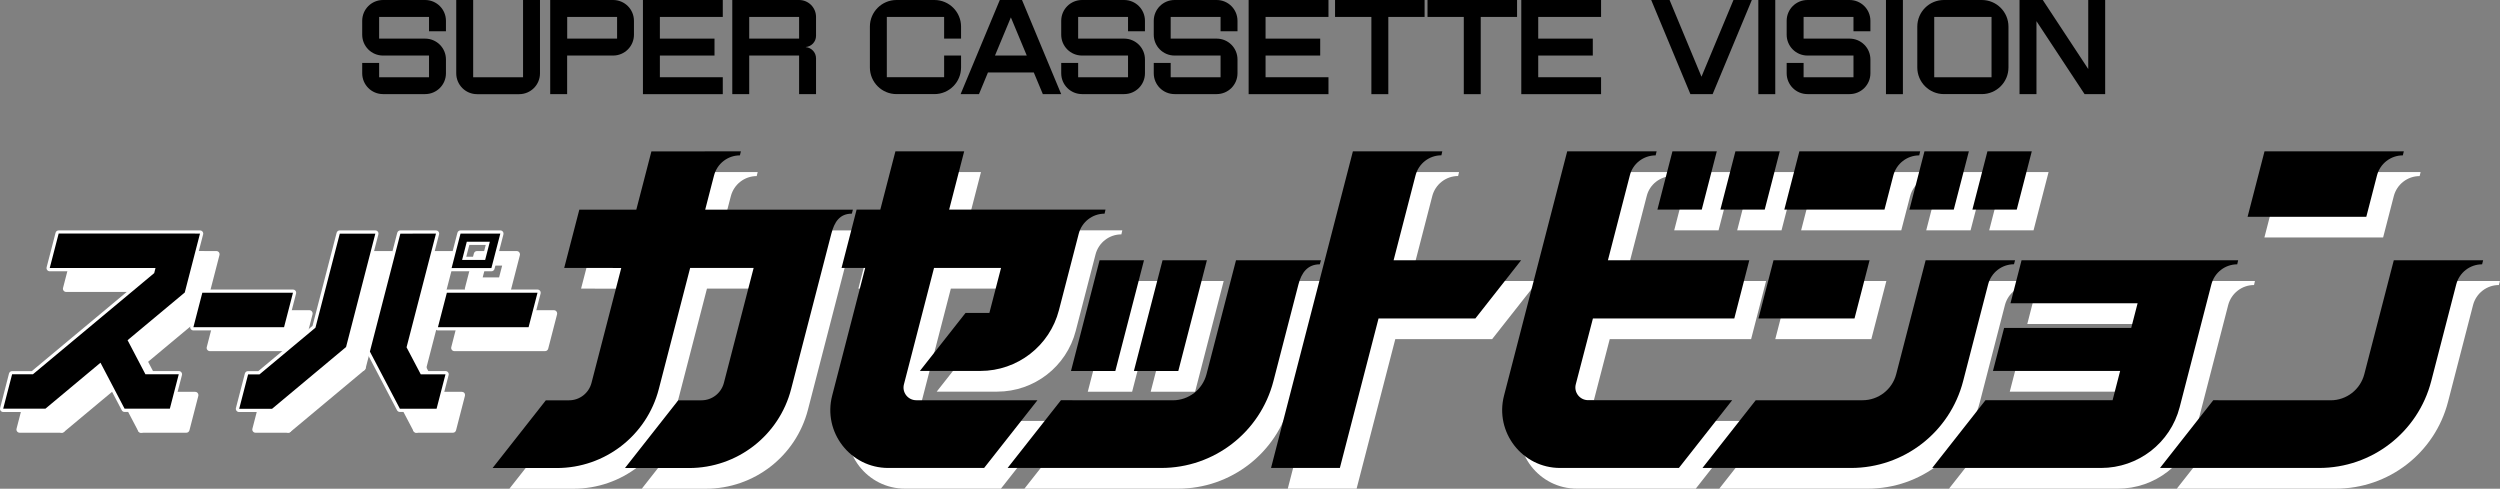 <?xml version="1.0" encoding="utf-8"?>
<!-- Generator: Adobe Illustrator 26.0.3, SVG Export Plug-In . SVG Version: 6.00 Build 0)  -->
<svg version="1.1" id="Layer_1" xmlns="http://www.w3.org/2000/svg" xmlns:xlink="http://www.w3.org/1999/xlink" x="0px" y="0px"
	 viewBox="0 0 3839 750.5" style="enable-background:new 0 0 3839 750.5;" xml:space="preserve">
<rect x="0" y="0" width="3839" height="750.5" fill="#808080" stroke="none"/>
<style type="text/css">
	.st0{fill:#FF221D;}
	.st1{fill:#FDEB05;}
	.st2{display:none;}
	.st3{display:inline;}
	.st4{fill:#FBE901;}
	.st5{fill:#FFFFFF;}
</style>
<g id="Old_00000105423399493758080890000018241981104659819182_" class="st2">
</g>
<g>
	<g>
		<polygon class="st5" points="743.7,451.7 719.1,451.7 713.5,473 738.2,473 		"/>
	</g>
	<g>
		<g>
			<g>
				<path class="st5" d="M718.8,445.9c-0.8,0-1.5-0.3-2-1c-0.5-0.6-0.6-1.4-0.4-2.1l13.7-52.9c0.3-1.1,1.3-1.8,2.4-1.8h61.1
					c0.8,0,1.5,0.3,2,1c0.5,0.6,0.6,1.4,0.4,2.1L782.3,444c-0.3,1.1-1.3,1.8-2.4,1.8h-61.1V445.9z M768.3,428.5l6-23.1H744l-6,23.1
					H768.3z"/>
				<path class="st5" d="M793.5,390.5L793.5,390.5 M793.5,390.5l-13.7,52.9h-61.1l13.7-52.9H793.5 M734.8,431h35.4l7.2-28H742
					L734.8,431 M793.6,385.5L793.6,385.5h-61.1c-2.3,0-4.2,1.5-4.8,3.7l-13.7,53c-0.4,1.5-0.1,3.1,0.9,4.3c0.9,1.2,2.4,1.9,3.9,1.9
					h61.1c2.3,0,4.2-1.5,4.8-3.7l13.6-52.7c0.1-0.4,0.2-0.9,0.2-1.4C798.5,387.8,796.3,385.5,793.6,385.5L793.6,385.5z M793.5,395.4
					L793.5,395.4L793.5,395.4L793.5,395.4z M745.9,407.9h25.2l-4.7,18.1h-25.2L745.9,407.9L745.9,407.9z"/>
			</g>
		</g>
		<g>
			<g>
				<path class="st5" d="M101.7,445.9c-0.8,0-1.5-0.3-2-1c-0.5-0.7-0.6-1.4-0.4-2.1l13.7-52.9c0.3-1.1,1.3-1.8,2.4-1.8h195.9
					c1.4,0,2.5,1.1,2.5,2.5v52.9c0,1.4-1.1,2.5-2.5,2.5H101.7V445.9z"/>
				<path class="st5" d="M311.2,390.5v52.9H101.7l13.7-52.9H311.2 M311.2,385.5H115.3c-2.3,0-4.2,1.5-4.8,3.7l-13.7,52.9
					c-0.4,1.5-0.1,3.1,0.9,4.3c0.9,1.2,2.4,1.9,3.9,1.9h209.6c2.7,0,4.9-2.2,4.9-4.9v-52.9C316.1,387.8,313.9,385.5,311.2,385.5
					L311.2,385.5z"/>
			</g>
		</g>
		<g>
			<g>
				<path class="st5" d="M322.3,536.7c-0.8,0-1.5-0.3-2-1c-0.5-0.7-0.6-1.4-0.4-2.1l13.7-52.9c0.3-1.1,1.3-1.8,2.4-1.8h139.2
					c0.8,0,1.5,0.3,2,1c0.5,0.6,0.6,1.4,0.4,2.1l-13.7,52.9c-0.3,1.1-1.3,1.8-2.4,1.8L322.3,536.7L322.3,536.7z"/>
				<path class="st5" d="M475.2,481.3L475.2,481.3 M475.2,481.3l-13.7,52.9H322.3l13.7-52.9L475.2,481.3 M475.2,476.3L475.2,476.3
					H336c-2.3,0-4.2,1.5-4.8,3.7l-13.7,53c-0.4,1.5-0.1,3.1,0.9,4.3c0.9,1.2,2.4,1.9,3.9,1.9h139.2c2.3,0,4.2-1.5,4.8-3.7l13.6-52.7
					c0.1-0.4,0.2-0.9,0.2-1.4C480.1,478.6,477.9,476.3,475.2,476.3L475.2,476.3z M475.2,486.2L475.2,486.2L475.2,486.2L475.2,486.2z
					"/>
			</g>
		</g>
		<g>
			<g>
				<path class="st5" d="M30.2,662c-0.8,0-1.5-0.3-2-1c-0.5-0.6-0.6-1.4-0.4-2.1L41.5,606c0.3-1.1,1.3-1.8,2.4-1.8h64.6
					c0.8,0,1.5,0.3,2,1c0.5,0.6,0.6,1.4,0.4,2.1l-13.2,51.1l-0.2,1.6c-0.2,1.2-1.2,2.1-2.4,2.1L30.2,662L30.2,662z"/>
				<path class="st5" d="M108.5,606.6L108.5,606.6 M108.5,606.6l-13.2,51.2l-0.3,1.7H30.2l13.7-52.9H108.5 M108.5,601.7L108.5,601.7
					H43.9c-2.3,0-4.2,1.5-4.8,3.7l-13.7,52.9c-0.4,1.5-0.1,3.1,0.9,4.3c0.9,1.2,2.4,1.9,3.9,1.9H95c2.4,0,4.5-1.8,4.9-4.2l0.2-1.5
					l13.1-50.8c0.1-0.4,0.2-0.9,0.2-1.4C113.4,603.9,111.2,601.7,108.5,601.7L108.5,601.7z M108.5,611.5L108.5,611.5L108.5,611.5
					L108.5,611.5z"/>
			</g>
		</g>
		<g>
			<g>
				<path class="st5" d="M639.3,662c-0.7,0-1.4-0.3-1.9-0.9c-0.5-0.6-0.7-1.3-0.5-2l10-52.9c0.2-1.2,1.2-2,2.4-2h60
					c0.8,0,1.5,0.3,2,1c0.5,0.6,0.6,1.4,0.4,2.1L698,660.1c-0.3,1.1-1.3,1.8-2.4,1.8L639.3,662L639.3,662z"/>
				<path class="st5" d="M709.3,606.6L709.3,606.6 M709.3,606.6l-13.7,52.9h-56.3l10-52.9H709.3 M709.3,601.7L709.3,601.7h-60
					c-2.4,0-4.4,1.7-4.9,4l-10,52.9c-0.3,1.4,0.1,2.9,1,4.1c0.9,1.1,2.3,1.8,3.8,1.8h56.3c2.3,0,4.2-1.5,4.8-3.7l13.6-52.7
					c0.1-0.4,0.2-0.9,0.2-1.4C714.3,603.9,712.1,601.7,709.3,601.7L709.3,601.7z M709.3,611.5L709.3,611.5L709.3,611.5L709.3,611.5z
					"/>
			</g>
		</g>
		<g>
			<g>
				<path class="st5" d="M392.4,662c-0.8,0-1.5-0.3-2-1c-0.5-0.6-0.6-1.4-0.4-2.1l13.7-52.9c0.3-1.1,1.3-1.8,2.4-1.8h60
					c0.8,0,1.6,0.4,2.1,1.1c0.5,0.7,0.5,1.6,0.2,2.3l-23.3,52.9c-0.4,0.9-1.3,1.5-2.3,1.5H392.4L392.4,662z"/>
				<path class="st5" d="M466.1,606.6L466.1,606.6 M466.1,606.6l-23.3,52.9h-50.4l13.7-52.9H466.1 M466.1,601.7L466.1,601.7h-60
					c-2.3,0-4.2,1.5-4.8,3.7l-13.7,52.9c-0.4,1.5-0.1,3.1,0.9,4.3c0.9,1.2,2.4,1.9,3.9,1.9h50.4c2,0,3.7-1.2,4.5-3l23.2-52.8
					c0.3-0.6,0.5-1.4,0.5-2.1C471.1,603.9,468.9,601.7,466.1,601.7L466.1,601.7z M466.1,611.5L466.1,611.5L466.1,611.5L466.1,611.5z
					"/>
			</g>
		</g>
		<g>
			<g>
				<path class="st5" d="M216.6,662c-0.8,0-1.6-0.4-2.1-1.1c-0.5-0.7-0.5-1.6-0.2-2.3l23.2-52.9c0.4-0.9,1.3-1.5,2.3-1.5h60
					c0.8,0,1.5,0.3,2,1c0.5,0.6,0.6,1.4,0.4,2.1l-13.7,52.9c-0.3,1.1-1.3,1.8-2.4,1.8H216.6L216.6,662z"/>
				<path class="st5" d="M299.7,606.6L299.7,606.6 M299.7,606.6L286,659.5h-69.5l23.2-52.9H299.7 M299.8,601.7L299.8,601.7h-60
					c-2,0-3.7,1.2-4.5,3l-23.2,52.9c-0.7,1.5-0.5,3.3,0.4,4.7c0.9,1.4,2.5,2.2,4.1,2.2h69.5c2.3,0,4.2-1.5,4.8-3.7l13.6-52.7
					c0.1-0.4,0.2-0.9,0.2-1.4C304.7,603.9,302.5,601.7,299.8,601.7L299.8,601.7z M299.7,611.5L299.7,611.5L299.7,611.5L299.7,611.5z
					"/>
			</g>
		</g>
		<g>
			<path class="st5" d="M95,662c-0.1,0-0.2,0-0.3,0c-0.7-0.1-1.3-0.4-1.7-1l-32-42.2c-0.8-1-0.6-2.5,0.4-3.4L272,439.8
				c0.5-0.4,1-0.6,1.6-0.6c0.7,0,1.3,0.3,1.8,0.8l35.4,39.4c0.4,0.5,0.7,1.2,0.6,1.8c0,0.7-0.4,1.3-0.9,1.7l-214,178.5
				C96.1,661.8,95.6,662,95,662z"/>
			<path class="st5" d="M273.5,441.7l35.4,39.4L95,659.5l-32-42.2L273.5,441.7 M273.5,436.7c-1.1,0-2.2,0.4-3.2,1.1L59.8,613.5
				c-2,1.7-2.4,4.7-0.8,6.8l32,42.2c0.8,1.1,2,1.8,3.4,1.9c0.2,0,0.4,0,0.6,0c1.1,0,2.3-0.4,3.2-1.1l214-178.5
				c1-0.9,1.7-2.1,1.8-3.4c0.1-1.3-0.4-2.7-1.3-3.7l-35.4-39.4C276.3,437.3,274.9,436.7,273.5,436.7L273.5,436.7z"/>
		</g>
		<g>
			<path class="st5" d="M442.9,662c-0.1,0-0.2,0-0.3,0c-0.7-0.1-1.3-0.4-1.7-1l-32-42.2c-0.8-1-0.6-2.5,0.4-3.4L517.6,525
				c0.5-0.4,1-0.6,1.6-0.6s1.3,0.2,1.8,0.7l37.4,37.8c0.5,0.5,0.7,1.2,0.7,1.9s-0.3,1.3-0.9,1.8l-113.7,94.9
				C444,661.8,443.4,662,442.9,662z"/>
			<path class="st5" d="M519.2,526.9l37.4,37.8l-113.7,94.9l-32-42.2L519.2,526.9 M519.2,521.9c-1.1,0-2.2,0.4-3.2,1.1l-108.4,90.4
				c-2,1.7-2.4,4.7-0.8,6.8l32,42.2c0.8,1.1,2,1.8,3.4,1.9c0.2,0,0.4,0,0.6,0c1.1,0,2.3-0.4,3.2-1.1l113.7-94.9
				c1.1-0.9,1.7-2.2,1.8-3.6c0.1-1.4-0.4-2.7-1.4-3.7l-37.4-37.8C521.8,522.4,520.5,521.9,519.2,521.9L519.2,521.9z"/>
		</g>
		<g>
			<path class="st5" d="M216.6,662c-0.9,0-1.7-0.5-2.2-1.3l-59.5-113.4c-0.6-1.2-0.2-2.7,1-3.3l46.9-24.6c0.4-0.2,0.7-0.3,1.1-0.3
				c0.2,0,0.5,0,0.7,0.1c0.6,0.2,1.1,0.6,1.4,1.2l59.7,113.9c0.3,0.6,0.4,1.3,0.2,1.9c-0.2,0.6-0.6,1.1-1.2,1.4l-47.2,24
				C217.3,661.9,217,662,216.6,662z"/>
			<path class="st5" d="M204,521.6l59.7,113.9l-47.2,24L157,546.1L204,521.6 M204,516.6c-0.8,0-1.6,0.2-2.3,0.6l-46.9,24.6
				c-2.4,1.3-3.3,4.3-2.1,6.7l59.5,113.4c0.9,1.7,2.6,2.6,4.4,2.6c0.8,0,1.5-0.2,2.2-0.5l47.2-24c1.2-0.6,2.1-1.6,2.5-2.9
				s0.3-2.6-0.3-3.8l-59.7-113.9c-0.6-1.2-1.7-2-2.9-2.4C205,516.7,204.5,516.6,204,516.6L204,516.6z"/>
		</g>
		<g>
			<path class="st5" d="M639.3,662c-0.9,0-1.7-0.5-2.2-1.3L591,572.8c-0.4-0.8-0.4-1.8,0.1-2.5l33.5-50.1c0.5-0.7,1.2-1.1,2.1-1.1
				h0.1c0.9,0,1.6,0.5,2.1,1.3l59.7,113.9c0.3,0.6,0.4,1.3,0.2,1.9c-0.2,0.6-0.6,1.1-1.2,1.4l-47.2,24
				C640.1,661.9,639.7,662,639.3,662z"/>
			<path class="st5" d="M626.7,521.6l59.7,113.9l-47.2,24l-46.1-87.9L626.7,521.6 M626.7,516.6c-1.6,0-3.2,0.8-4.1,2.2l-33.5,50.1
				c-1,1.5-1.1,3.4-0.3,5l46.1,87.9c0.9,1.7,2.6,2.6,4.4,2.6c0.8,0,1.5-0.2,2.2-0.5l47.2-24c1.2-0.6,2.1-1.6,2.5-2.9
				c0.4-1.3,0.3-2.6-0.3-3.8l-59.7-113.9c-0.8-1.5-2.4-2.5-4.1-2.6C626.9,516.6,626.8,516.6,626.7,516.6L626.7,516.6z"/>
		</g>
		<g>
			<path class="st5" d="M253.7,485.6c-0.7,0-1.5-0.3-1.9-0.9c-0.5-0.6-0.7-1.4-0.5-2.2l24-92.7c0.3-1.1,1.3-1.8,2.4-1.8h54.7
				c0.8,0,1.5,0.3,2,1c0.5,0.6,0.6,1.4,0.4,2.1l-23.4,90.5c-0.3,1.1-1.2,1.8-2.3,1.8C309,483.5,253.8,485.6,253.7,485.6z"/>
			<path class="st5" d="M332.4,390.5L332.4,390.5 M332.4,390.5L308.9,481l-55.2,2.1l24-92.7L332.4,390.5 M332.4,385.5L332.4,385.5
				h-54.7c-2.3,0-4.2,1.5-4.8,3.7l-24,92.7c-0.4,1.5,0,3.1,0.9,4.3c0.9,1.2,2.4,1.8,3.8,1.8c0.1,0,0.1,0,0.2,0l55.2-2.1
				c2.2-0.1,4-1.6,4.6-3.7l23.4-90.4c0.1-0.4,0.2-0.9,0.2-1.4C337.3,387.8,335.1,385.5,332.4,385.5L332.4,385.5z M332.4,395.4
				L332.4,395.4L332.4,395.4L332.4,395.4z"/>
		</g>
		<g>
			<g>
				<g>
					<path class="st5" d="M697.8,536.7c-0.8,0-1.5-0.3-2-1c-0.5-0.6-0.6-1.4-0.4-2.1l13.7-52.9c0.3-1.1,1.3-1.8,2.4-1.8h139.2
						c0.8,0,1.5,0.3,2,1c0.5,0.6,0.6,1.4,0.4,2.1l-13.7,52.9c-0.3,1.1-1.3,1.8-2.4,1.8L697.8,536.7L697.8,536.7z"/>
					<path class="st5" d="M850.7,481.3L850.7,481.3 M850.7,481.3L837,534.2H697.8l13.7-52.9L850.7,481.3 M850.7,476.3L850.7,476.3
						H711.4c-2.3,0-4.2,1.5-4.8,3.7L693,533c-0.4,1.5-0.1,3.1,0.9,4.3c0.9,1.2,2.4,1.9,3.9,1.9H837c2.3,0,4.2-1.5,4.8-3.7l13.6-52.7
						c0.1-0.4,0.2-0.9,0.2-1.4C855.6,478.6,853.4,476.3,850.7,476.3L850.7,476.3z M850.7,486.2L850.7,486.2L850.7,486.2L850.7,486.2
						z"/>
				</g>
			</g>
		</g>
		<g>
			<g>
				<path class="st5" d="M556.6,567.1c-0.3,0-0.5,0-0.8-0.1l-50.3-16.7c-1.2-0.4-1.9-1.7-1.6-3l40.7-157.5c0.3-1.1,1.3-1.8,2.4-1.8
					h54.7c0.8,0,1.5,0.3,2,1c0.5,0.6,0.6,1.4,0.4,2.1l-45,174.2c-0.2,0.7-0.6,1.2-1.2,1.5C557.4,567,557,567.1,556.6,567.1z"/>
				<path class="st5" d="M601.6,390.5L601.6,390.5 M601.6,390.5l-45,174.2L506.2,548L547,390.5H601.6 M601.6,385.5L601.6,385.5H547
					c-2.3,0-4.2,1.5-4.8,3.7l-40.7,157.5c-0.6,2.5,0.8,5.1,3.2,5.9l50.3,16.7c0.5,0.2,1,0.2,1.6,0.2c0.8,0,1.6-0.2,2.4-0.6
					c1.2-0.7,2.1-1.8,2.4-3.1l45-174c0.1-0.4,0.2-0.9,0.2-1.4C606.6,387.8,604.3,385.5,601.6,385.5L601.6,385.5z M601.6,395.4
					L601.6,395.4L601.6,395.4L601.6,395.4z"/>
			</g>
		</g>
		<g>
			<g>
				<path class="st5" d="M593.2,574.1c-0.7,0-1.4-0.3-1.9-0.9c-0.5-0.6-0.7-1.4-0.5-2.2l46.8-181.1c0.3-1.1,1.3-1.8,2.4-1.8h54.7
					c0.8,0,1.5,0.3,2,1c0.5,0.6,0.6,1.4,0.4,2.1l-45.9,177.5c-0.3,1-1.2,1.8-2.2,1.8l-55.6,3.6C593.3,574.1,593.3,574.1,593.2,574.1
					z"/>
				<path class="st5" d="M694.7,390.5L694.7,390.5 M694.7,390.5L648.8,568l-55.6,3.6L640,390.5L694.7,390.5 M694.7,385.5
					L694.7,385.5H640c-2.3,0-4.2,1.5-4.8,3.7l-46.8,181.1c-0.4,1.5,0,3.2,1,4.4c0.9,1.1,2.3,1.8,3.8,1.8c0.1,0,0.2,0,0.3,0l55.6-3.6
					c2.1-0.1,3.9-1.6,4.5-3.7l45.9-177.3c0.1-0.4,0.2-0.9,0.2-1.4C699.7,387.8,697.5,385.5,694.7,385.5L694.7,385.5z M694.7,395.4
					L694.7,395.4L694.7,395.4L694.7,395.4z"/>
			</g>
		</g>
	</g>
	<g>
		<g>
			<path d="M297,504.9c-0.8,0-1.5-0.3-2-1c-0.5-0.6-0.6-1.4-0.4-2.1l13.7-52.9c0.3-1.1,1.3-1.8,2.4-1.8h139.2c0.8,0,1.5,0.3,2,1
				c0.5,0.6,0.6,1.4,0.4,2.1l-13.7,52.9c-0.3,1.1-1.3,1.8-2.4,1.8H297z"/>
			<path class="st5" d="M449.9,449.5L449.9,449.5 M449.9,449.5l-13.7,52.9H297l13.7-52.9H449.9 M449.9,444.6L449.9,444.6H310.7
				c-2.3,0-4.2,1.5-4.8,3.7l-13.7,52.9c-0.4,1.5-0.1,3.1,0.9,4.3c0.9,1.2,2.4,1.9,3.9,1.9h139.2c2.3,0,4.2-1.5,4.8-3.7l13.6-52.7
				c0.1-0.4,0.2-0.9,0.2-1.4C454.9,446.8,452.7,444.6,449.9,444.6L449.9,444.6z M449.9,454.5L449.9,454.5L449.9,454.5L449.9,454.5z"
				/>
		</g>
		<g>
			<path d="M191.3,630.2c-0.9,0-1.8-0.5-2.2-1.3L153.6,561l-82.2,68.6c-0.4,0.4-1,0.6-1.6,0.6H4.9c-0.8,0-1.5-0.3-2-1
				c-0.5-0.6-0.6-1.4-0.4-2.1l13.7-52.9c0.3-1.1,1.3-1.8,2.4-1.8h31.1l184.9-154.2l1-4H76.4c-0.8,0-1.5-0.3-2-1
				c-0.5-0.6-0.6-1.4-0.4-2.1l13.7-52.9c0.3-1.1,1.3-1.8,2.4-1.8h217c0.8,0,1.5,0.3,2,1c0.5,0.6,0.6,1.4,0.4,2.1L286.1,450
				c-0.1,0.5-0.4,0.9-0.8,1.3l-86.3,72l25.8,49.2h49.7c0.8,0,1.5,0.3,2,1s0.6,1.4,0.4,2.1l-13.7,52.9c-0.3,1.1-1.3,1.8-2.4,1.8
				L191.3,630.2L191.3,630.2z"/>
			<path class="st5" d="M307.1,358.7L307.1,358.7 M307.1,358.7l-23.4,90.5l-87.8,73.2l27.4,52.3h51.2l-13.7,52.9h-69.5l-37-70.6
				l-84.6,70.6H4.9l13.7-52.9h32l186.2-155.3l2-7.9H76.4l13.7-52.9h162.4H286L307.1,358.7 M307.1,353.8L307.1,353.8H286h-33.5H90.1
				c-2.3,0-4.2,1.5-4.8,3.7l-13.7,52.9c-0.4,1.5-0.1,3.1,0.9,4.3c0.9,1.2,2.4,1.9,3.9,1.9h156v0.2L48.8,569.9H18.6
				c-2.3,0-4.2,1.5-4.8,3.7L0.2,626.5c-0.4,1.5-0.1,3.1,0.9,4.3c0.9,1.2,2.4,1.9,3.9,1.9h64.8c1.2,0,2.3-0.4,3.2-1.1l79.9-66.6
				l34.1,65c0.8,1.6,2.5,2.6,4.4,2.6h69.5c2.3,0,4.2-1.5,4.8-3.7l13.7-52.9c0.4-1.5,0.1-3.1-0.9-4.3c-0.9-1.2-2.4-1.9-3.9-1.9h-48.2
				l-24.2-46.1l84.7-70.7c0.8-0.7,1.4-1.6,1.6-2.6l23.4-90.4c0.1-0.4,0.2-0.9,0.2-1.4C312.1,356,309.9,353.8,307.1,353.8
				L307.1,353.8z M307.1,363.7L307.1,363.7L307.1,363.7L307.1,363.7z"/>
		</g>
		<g>
			<path d="M614.1,630.2c-0.9,0-1.8-0.5-2.2-1.3L565.8,541c-0.3-0.5-0.4-1.2-0.2-1.8l46.8-181.1c0.3-1.1,1.3-1.8,2.4-1.8h54.7
				c0.8,0,1.5,0.3,2,1c0.5,0.6,0.6,1.4,0.4,2.1L627,533l20.6,39.3h36.5c0.8,0,1.5,0.3,2,1c0.5,0.6,0.6,1.4,0.4,2.1l-13.7,52.9
				c-0.3,1.1-1.3,1.8-2.4,1.8L614.1,630.2L614.1,630.2z"/>
			<path class="st5" d="M669.5,358.7L669.5,358.7 M669.5,358.7l-45.2,174.6l21.8,41.5h38l-13.7,52.9h-56.3L568,539.9l46.8-181.1
				L669.5,358.7 M669.5,353.8L669.5,353.8h-54.7c-2.3,0-4.2,1.5-4.8,3.7l-46.8,181.1c-0.3,1.2-0.2,2.4,0.4,3.5l46.1,87.9
				c0.8,1.6,2.5,2.6,4.4,2.6h56.3c2.3,0,4.2-1.5,4.8-3.7l13.7-52.9c0.4-1.5,0.1-3.1-0.9-4.3c-0.9-1.2-2.4-1.9-3.9-1.9h-35
				l-19.5-37.2L674.2,360c0.1-0.4,0.2-0.9,0.2-1.4C674.4,356,672.2,353.8,669.5,353.8L669.5,353.8z M669.5,363.7L669.5,363.7
				L669.5,363.7L669.5,363.7z"/>
		</g>
		<g>
			<path d="M672.5,504.9c-0.8,0-1.5-0.3-2-1c-0.5-0.6-0.6-1.4-0.4-2.1l13.7-52.9c0.3-1.1,1.3-1.8,2.4-1.8h139.2c0.8,0,1.5,0.3,2,1
				c0.5,0.6,0.6,1.4,0.4,2.1l-13.7,52.9c-0.3,1.1-1.3,1.8-2.4,1.8H672.5z"/>
			<path class="st5" d="M825.4,449.5L825.4,449.5 M825.4,449.5l-13.7,52.9H672.5l13.7-52.9H825.4 M825.4,444.6L825.4,444.6H686.2
				c-2.3,0-4.2,1.5-4.8,3.7l-13.7,52.9c-0.4,1.5-0.1,3.1,0.9,4.3c0.9,1.2,2.4,1.9,3.9,1.9h139.2c2.3,0,4.2-1.5,4.8-3.7l13.6-52.7
				c0.1-0.4,0.2-0.9,0.2-1.4C830.4,446.8,828.2,444.6,825.4,444.6L825.4,444.6z M825.4,454.5L825.4,454.5L825.4,454.5L825.4,454.5z"
				/>
		</g>
		<g>
			<path d="M367.2,630.2c-0.8,0-1.5-0.3-2-1c-0.5-0.6-0.6-1.4-0.4-2.1l13.7-52.9c0.3-1.1,1.3-1.8,2.4-1.8h16.6l84.6-70.6l37.2-143.7
				c0.3-1.1,1.3-1.8,2.4-1.8h54.7c0.8,0,1.5,0.3,2,1c0.5,0.6,0.6,1.4,0.4,2.1l-45,174.2c-0.1,0.5-0.4,0.9-0.8,1.3l-113.7,94.9
				c-0.4,0.4-1,0.6-1.6,0.6h-50.5V630.2z"/>
			<path class="st5" d="M576.4,358.7L576.4,358.7 M576.4,358.7l-45,174.2l-113.7,94.9h-50.4l13.7-52.9h17.5l85.9-71.7l37.4-144.4
				h54.6 M576.4,353.8L576.4,353.8h-54.7c-2.3,0-4.2,1.5-4.8,3.7l-37,142.9l-83.3,69.5h-15.8c-2.3,0-4.2,1.5-4.8,3.7l-13.7,52.9
				c-0.4,1.5-0.1,3.1,0.9,4.3c0.9,1.2,2.4,1.9,3.9,1.9h50.4c1.2,0,2.3-0.4,3.2-1.1l113.7-94.9c0.8-0.7,1.4-1.6,1.6-2.6l45-174
				c0.1-0.4,0.2-0.9,0.2-1.4C581.3,356,579.1,353.8,576.4,353.8L576.4,353.8z M576.4,363.7L576.4,363.7L576.4,363.7L576.4,363.7z"/>
		</g>
		<g>
			<g>
				<path d="M693.5,414.1c-0.8,0-1.5-0.3-2-1c-0.5-0.6-0.6-1.4-0.4-2.1l13.7-52.9c0.3-1.1,1.3-1.8,2.4-1.8h61.1c0.8,0,1.5,0.3,2,1
					c0.5,0.6,0.6,1.4,0.4,2.1L757,412.3c-0.3,1.1-1.3,1.8-2.4,1.8L693.5,414.1L693.5,414.1z M743.1,396.7l6-23.1h-30.3l-6,23.1
					H743.1z"/>
				<path class="st5" d="M768.3,358.7L768.3,358.7 M768.3,358.7l-13.7,52.9h-61.1l13.7-52.9H768.3 M709.6,399.2H745l7.2-28h-35.4
					L709.6,399.2 M768.3,353.8L768.3,353.8h-61.1c-2.3,0-4.2,1.5-4.8,3.7l-13.7,52.9c-0.4,1.5-0.1,3.1,0.9,4.3
					c0.9,1.2,2.4,1.9,3.9,1.9h61.1c2.3,0,4.2-1.5,4.8-3.7l13.6-52.7c0.1-0.4,0.2-0.9,0.2-1.4C773.3,356,771.1,353.8,768.3,353.8
					L768.3,353.8z M768.3,363.7L768.3,363.7L768.3,363.7L768.3,363.7z M720.7,376.1h25.2l-4.7,18.1H716L720.7,376.1L720.7,376.1z"/>
			</g>
		</g>
	</g>
	<g>
		<path d="M2840.2,0h-64.6c-17.7,0-32,14.3-32,32v21.3c0,17.7,14.3,32,32,32h70.6v33.3h-76.6v-22h-26v15.9c0,17.7,14.3,32,32,32
			h64.6c17.7,0,32-14.3,32-32V91.3c0-17.7-14.3-32-32-32h-70.6V26h76.6v22h26V32C2872.2,14.3,2857.9,0,2840.2,0z"/>
		<rect x="2700.1" width="26" height="144.6"/>
		<rect x="2896.1" width="26" height="144.6"/>
		<polygon points="3206.7,0 3206.7,106 3136.9,0 3127.2,0 3105.8,0 3101.2,0 3101.2,144.6 3127.2,144.6 3127.2,32.5 3201.1,144.6 
			3206.7,144.6 3232.1,144.6 3232.7,144.6 3232.7,0 		"/>
		<path d="M3043.3,0h-58.2c-22.6,0-40.9,18.3-40.9,40.9v62.7c0,22.6,18.3,40.9,40.9,40.9h58.2c22.6,0,40.9-18.3,40.9-40.9V59.3v-3.4
			v-15C3084.2,18.3,3065.9,0,3043.3,0z M3058.2,55.9v3.4v59.3h-88V26h88V55.9z"/>
		<polygon points="2356,0 2336.1,0 2336.1,144.6 2356,144.6 2362.1,144.6 2458.6,144.6 2458.6,118.6 2362.1,118.6 2362.1,85.3 
			2445.9,85.3 2445.9,59.3 2362.1,59.3 2362.1,26 2458.6,26 2458.6,0 2362.1,0 		"/>
		<path d="M652.8,0h-64.6c-17.7,0-32,14.3-32,32v21.3c0,17.7,14.3,32,32,32h70.6v33.3h-76.6v-22h-26v15.9c0,17.7,14.3,32,32,32h64.6
			c17.7,0,32-14.3,32-32V91.3c0-17.7-14.3-32-32-32h-70.6V26h76.6v22h26V32C684.8,14.3,670.5,0,652.8,0z"/>
		<path d="M803.2,118.6h-76.6V0h-26v112.6c0,17.7,14.3,32,32,32h64.6c17.7,0,32-14.3,32-32V0h-26V118.6z"/>
		<path d="M941.5,0h-76.6h-20v144.6h26V85.3h70.6c17.7,0,32-14.3,32-32V32C973.5,14.3,959.2,0,941.5,0z M947.6,59.3H871V26h76.6
			V59.3z"/>
		<polygon points="1007.3,0 987.3,0 987.3,144.6 1007.3,144.6 1013.3,144.6 1109.9,144.6 1109.9,118.6 1013.3,118.6 1013.3,85.3 
			1097.2,85.3 1097.2,59.3 1013.3,59.3 1013.3,26 1109.9,26 1109.9,0 1013.3,0 		"/>
		<path d="M1227.1,0h-76.6h-26v26v118.6h26V85.3h76.6v59.3h26v-55c0-9-6.9-16.4-15.7-17.2v-0.2c8.8-0.8,15.7-8.2,15.7-17.2V38v-5.8
			V26C1253.1,11.7,1241.5,0,1227.1,0z M1227.1,32.2V38v21.3h-76.6V26h76.6V32.2z"/>
		<path d="M1726.2,0h-64.6c-17.7,0-32,14.3-32,32v21.3c0,17.7,14.3,32,32,32h70.6v33.3h-76.6v-22h-26v15.9c0,17.7,14.3,32,32,32
			h64.6c17.7,0,32-14.3,32-32V91.3c0-17.7-14.3-32-32-32h-70.6V26h76.6v22h26V32C1758.2,14.3,1743.9,0,1726.2,0z"/>
		<path d="M1868.3,0h-64.6c-17.7,0-32,14.3-32,32v21.3c0,17.7,14.3,32,32,32h70.6v33.3h-76.6v-22h-26v15.9c0,17.7,14.3,32,32,32
			h64.6c17.7,0,32-14.3,32-32V91.3c0-17.7-14.3-32-32-32h-70.6V26h76.6v22h26V32C1900.3,14.3,1886,0,1868.3,0z"/>
		<polygon points="2050.1,26 2105.9,26 2105.9,144.6 2131.9,144.6 2131.9,26 2187.6,26 2187.6,0 2050.1,0 		"/>
		<polygon points="2192.1,26 2247.8,26 2247.8,144.6 2273.8,144.6 2273.8,26 2329.6,26 2329.6,0 2192.1,0 		"/>
		<path d="M1475.8,85.3h-26v33.3h-88V26h88v33.3h26V40.9c0-22.6-18.3-40.9-40.9-40.9h-58.2c-22.6,0-40.9,18.3-40.9,40.9v62.7
			c0,22.6,18.3,40.9,40.9,40.9h58.2c22.6,0,40.9-18.3,40.9-40.9V85.3z"/>
		<polygon points="1937.4,0 1917.4,0 1917.4,144.6 1937.4,144.6 1943.4,144.6 2040,144.6 2040,118.6 1943.4,118.6 1943.4,85.3 
			2027.3,85.3 2027.3,59.3 1943.4,59.3 1943.4,26 2040,26 2040,0 1943.4,0 		"/>
		<path d="M1535.3,0l-60.2,144.6h28.2l13.8-33.3h70.4l13.9,33.3h28.2L1569.4,0H1535.3z M1527.9,85.3l24.4-58.6l24.4,58.6H1527.9z"/>
		<polygon points="2612.8,117.8 2563.8,0 2535.6,0 2595.8,144.6 2629.9,144.6 2690.1,0 2661.9,0 		"/>
	</g>
	<g>
		<g>
			<path class="st5" d="M2361.6,431.5h-195.9l33.7-130.4c4.7-18.1,21-30.8,39.7-30.8l1.4-6.1h-137.3l-125.7,486.2h105.7l59.4-229.6
				h148.7L2361.6,431.5z"/>
			<polygon class="st5" points="2662.1,264.2 2594,264.2 2570.9,353.7 2639,353.7 			"/>
			<polygon class="st5" points="2758.8,264.2 2690.7,264.2 2667.6,353.7 2735.7,353.7 			"/>
			<polygon class="st5" points="1670.4,601.5 1738.5,601.5 1782.5,431.5 1714.3,431.5 			"/>
			<polygon class="st5" points="1835.2,601.5 1879.1,431.5 1811,431.5 1767,601.5 			"/>
			<polygon class="st5" points="3026,353.7 3049.2,264.2 2981,264.2 2957.9,353.7 			"/>
			<polygon class="st5" points="3145.8,264.2 3077.7,264.2 3054.6,353.7 3122.7,353.7 			"/>
			<path class="st5" d="M3675.9,301.2c4.7-18.1,21-30.8,39.7-30.8l1.5-6.2h-213.9l-26,100.5h182.3L3675.9,301.2z"/>
			<path class="st5" d="M3701.7,431.5l-45.3,175c-6.1,23.5-27.3,40-51.7,40l-180.2-0.1l-81.8,104h244.1
				c81.2,0.1,152.1-54.8,172.4-133.4l38.4-148.5c4.7-18.1,21-30.8,39.7-30.8l1.6-6.2H3701.7z"/>
			<path class="st5" d="M3421.6,468.5c4.7-18.1,21-30.8,39.7-30.8l1.4-6.2h-332.6l-17,66h195.2l-9.8,37.9h-195.2l-17.1,66h195.3
				l-11.6,45h-195.2l-81.8,104h259.4c56.8,0,106.4-38.4,120.6-93.3L3421.6,468.5z"/>
			<path class="st5" d="M3040.4,617l38.4-148.6c4.7-18.1,21-30.8,39.7-30.8l1.6-6.1l-137.3,0l-45.2,174.9c-6.1,23.5-27.3,40-51.7,40
				h-164l-81.8,104h228.1C2949.3,750.4,3020.1,695.6,3040.4,617z"/>
			<path class="st5" d="M2933.2,301.2c4.7-18.1,21.1-30.8,39.8-30.8l1.4-6.2h-31.6h-0.1h-153.8l-23.1,89.5h153.8L2933.2,301.2z"/>
			<path class="st5" d="M2019.7,468.5c4.7-18.1,14.1-30.8,32.8-30.8l1.8-6.2h-130.5l-45.3,175c-6.1,23.5-27.3,40-51.7,40l-171.8-0.1
				l-81.9,104h235.8c81.2,0.1,152.1-54.8,172.4-133.4L2019.7,468.5z"/>
		</g>
		<polygon class="st5" points="2873.6,520.8 2896.7,431.5 2749.2,431.5 2726.1,520.8 		"/>
		<path class="st5" d="M2471.9,520.8H2689l23-89.3H2495l33.7-130.4c4.5-18.1,20.9-30.7,39.6-30.7l1.5-6.2h-137.3l-97,375
			c-14.6,56.3,28,111.3,86.2,111.2h182.3l81.8-104l-221.2-0.1c-12.8,0-22.2-12.1-18.9-24.5L2471.9,520.8z"/>
		<path class="st5" d="M1483.3,353.7l23.1-89.5h-105.6l-23.2,89.5h-36.4l-23.1,89.5h36.3l-50.7,196c-14.6,56.3,28,111.2,86.1,111.2
			h147.2l81.9-104h-186.1c-12.8,0-22.2-12.1-18.9-24.5l46.2-178.7h102.9l-17.9,69.1h-36.6l-70.1,89.1h92.9
			c56.8,0,106.4-38.4,120.6-93.3l30.4-117.4c4.7-18.1,21-30.8,39.7-30.8l1.4-6.2H1483.3z"/>
		<path class="st5" d="M1108.7,353.8l10.2-39.6l3.4-13c4.7-18.1,21-30.8,39.7-30.8l1.5-6.2l-137.4,0.1l-12.9,49.9l-10.2,39.6h-87.5
			l-23.2,89.4l87.6,0.1l-45.7,176.5c-4.1,15.7-18.2,26.7-34.4,26.7H864l-81.8,104h98.6c73.8,0,138.3-49.9,156.7-121.4l48.1-185.9
			h97.5l-45.7,176.6c-4.1,15.7-18.2,26.7-34.4,26.7h-35.7l-81.8,104h98.5c73.8,0,138.3-49.9,156.7-121.4l61.7-238.4
			c4.7-18.1,12.8-30.8,31.5-30.8l1.6-6.1H1108.7z"/>
	</g>
	<g>
		<g>
			<path d="M2335.8,399.7H2140l33.7-130.4c4.7-18.1,21-30.8,39.7-30.8l1.4-6.1h-137.3l-125.7,486.2h105.7l59.4-229.6h148.7
				L2335.8,399.7z"/>
			<polygon points="2636.3,232.4 2568.2,232.4 2545.1,321.9 2613.2,321.9 			"/>
			<polygon points="2733,232.4 2664.9,232.4 2641.8,321.9 2709.9,321.9 			"/>
			<polygon points="1644.6,569.7 1712.7,569.7 1756.7,399.7 1688.5,399.7 			"/>
			<polygon points="1809.4,569.7 1853.3,399.7 1785.2,399.7 1741.2,569.7 			"/>
			<polygon points="3000.2,321.9 3023.4,232.4 2955.2,232.4 2932.1,321.9 			"/>
			<polygon points="3120,232.4 3051.9,232.4 3028.8,321.9 3096.9,321.9 			"/>
			<path d="M3650.1,269.4c4.7-18.1,21-30.8,39.7-30.8l1.5-6.2h-213.9l-26,100.5h182.3L3650.1,269.4z"/>
			<path d="M3675.9,399.7l-45.3,175c-6.1,23.5-27.3,40-51.7,40l-180.2-0.1l-81.8,104h244.1c81.2,0.1,152.1-54.8,172.4-133.4
				l38.4-148.5c4.7-18.1,21-30.8,39.7-30.8l1.6-6.2H3675.9z"/>
			<path d="M3395.8,436.7c4.7-18.1,21-30.8,39.7-30.8l1.4-6.2h-332.6l-17,66h195.2l-9.8,37.9h-195.2l-17.1,66h195.3l-11.6,45h-195.2
				l-81.8,104h259.4c56.8,0,106.4-38.4,120.6-93.3L3395.8,436.7z"/>
			<path d="M3014.6,585.2l38.4-148.6c4.7-18.1,21-30.8,39.7-30.8l1.6-6.1l-137.3,0l-45.2,174.9c-6.1,23.5-27.3,40-51.7,40h-164
				l-81.8,104h228.1C2923.5,718.6,2994.3,663.8,3014.6,585.2z"/>
			<path d="M2907.4,269.4c4.7-18.1,21.1-30.8,39.8-30.8l1.4-6.2H2917h-0.1h-153.8l-23.1,89.5h153.8L2907.4,269.4z"/>
			<path d="M1993.9,436.7c4.7-18.1,14.1-30.8,32.8-30.8l1.8-6.2h-130.5l-45.3,175c-6.1,23.5-27.3,40-51.7,40l-171.8-0.1l-81.9,104
				h235.8c81.2,0.1,152.1-54.8,172.4-133.4L1993.9,436.7z"/>
		</g>
		<polygon points="2847.8,489 2870.9,399.7 2723.4,399.7 2700.3,489 		"/>
		<path d="M2446.1,489h217.1l23-89.3h-217.1l33.7-130.4c4.5-18.1,20.9-30.7,39.6-30.7l1.5-6.2h-137.3l-97,375
			c-14.6,56.3,28,111.3,86.2,111.2h182.3l81.8-104l-221.2-0.1c-12.8,0-22.2-12.1-18.9-24.5L2446.1,489z"/>
		<path d="M1457.5,321.9l23.1-89.5H1375l-23.2,89.5h-36.4l-23.1,89.5h36.3l-50.7,196c-14.6,56.3,28,111.2,86.1,111.2h147.2l81.9-104
			h-186.1c-12.8,0-22.2-12.1-18.9-24.5l46.2-178.7h102.9l-17.9,69.1h-36.6l-70.1,89.1h92.9c56.8,0,106.4-38.4,120.6-93.3l30.4-117.4
			c4.7-18.1,21-30.8,39.7-30.8l1.4-6.2H1457.5z"/>
		<path d="M1082.9,322l10.2-39.6l3.4-13c4.7-18.1,21-30.8,39.7-30.8l1.5-6.2l-137.4,0.1l-12.9,49.9L977.1,322h-87.5l-23.2,89.4
			l87.6,0.1L908.3,588c-4.1,15.7-18.2,26.7-34.4,26.7h-35.7l-81.8,104H855c73.8,0,138.3-49.9,156.7-121.4l48.1-185.9h97.5
			L1111.6,588c-4.1,15.7-18.2,26.7-34.4,26.7h-35.7l-81.8,104h98.5c73.8,0,138.3-49.9,156.7-121.4l61.7-238.4
			c4.7-18.1,12.8-30.8,31.5-30.8l1.6-6.1H1082.9z"/>
	</g>
</g>
</svg>
